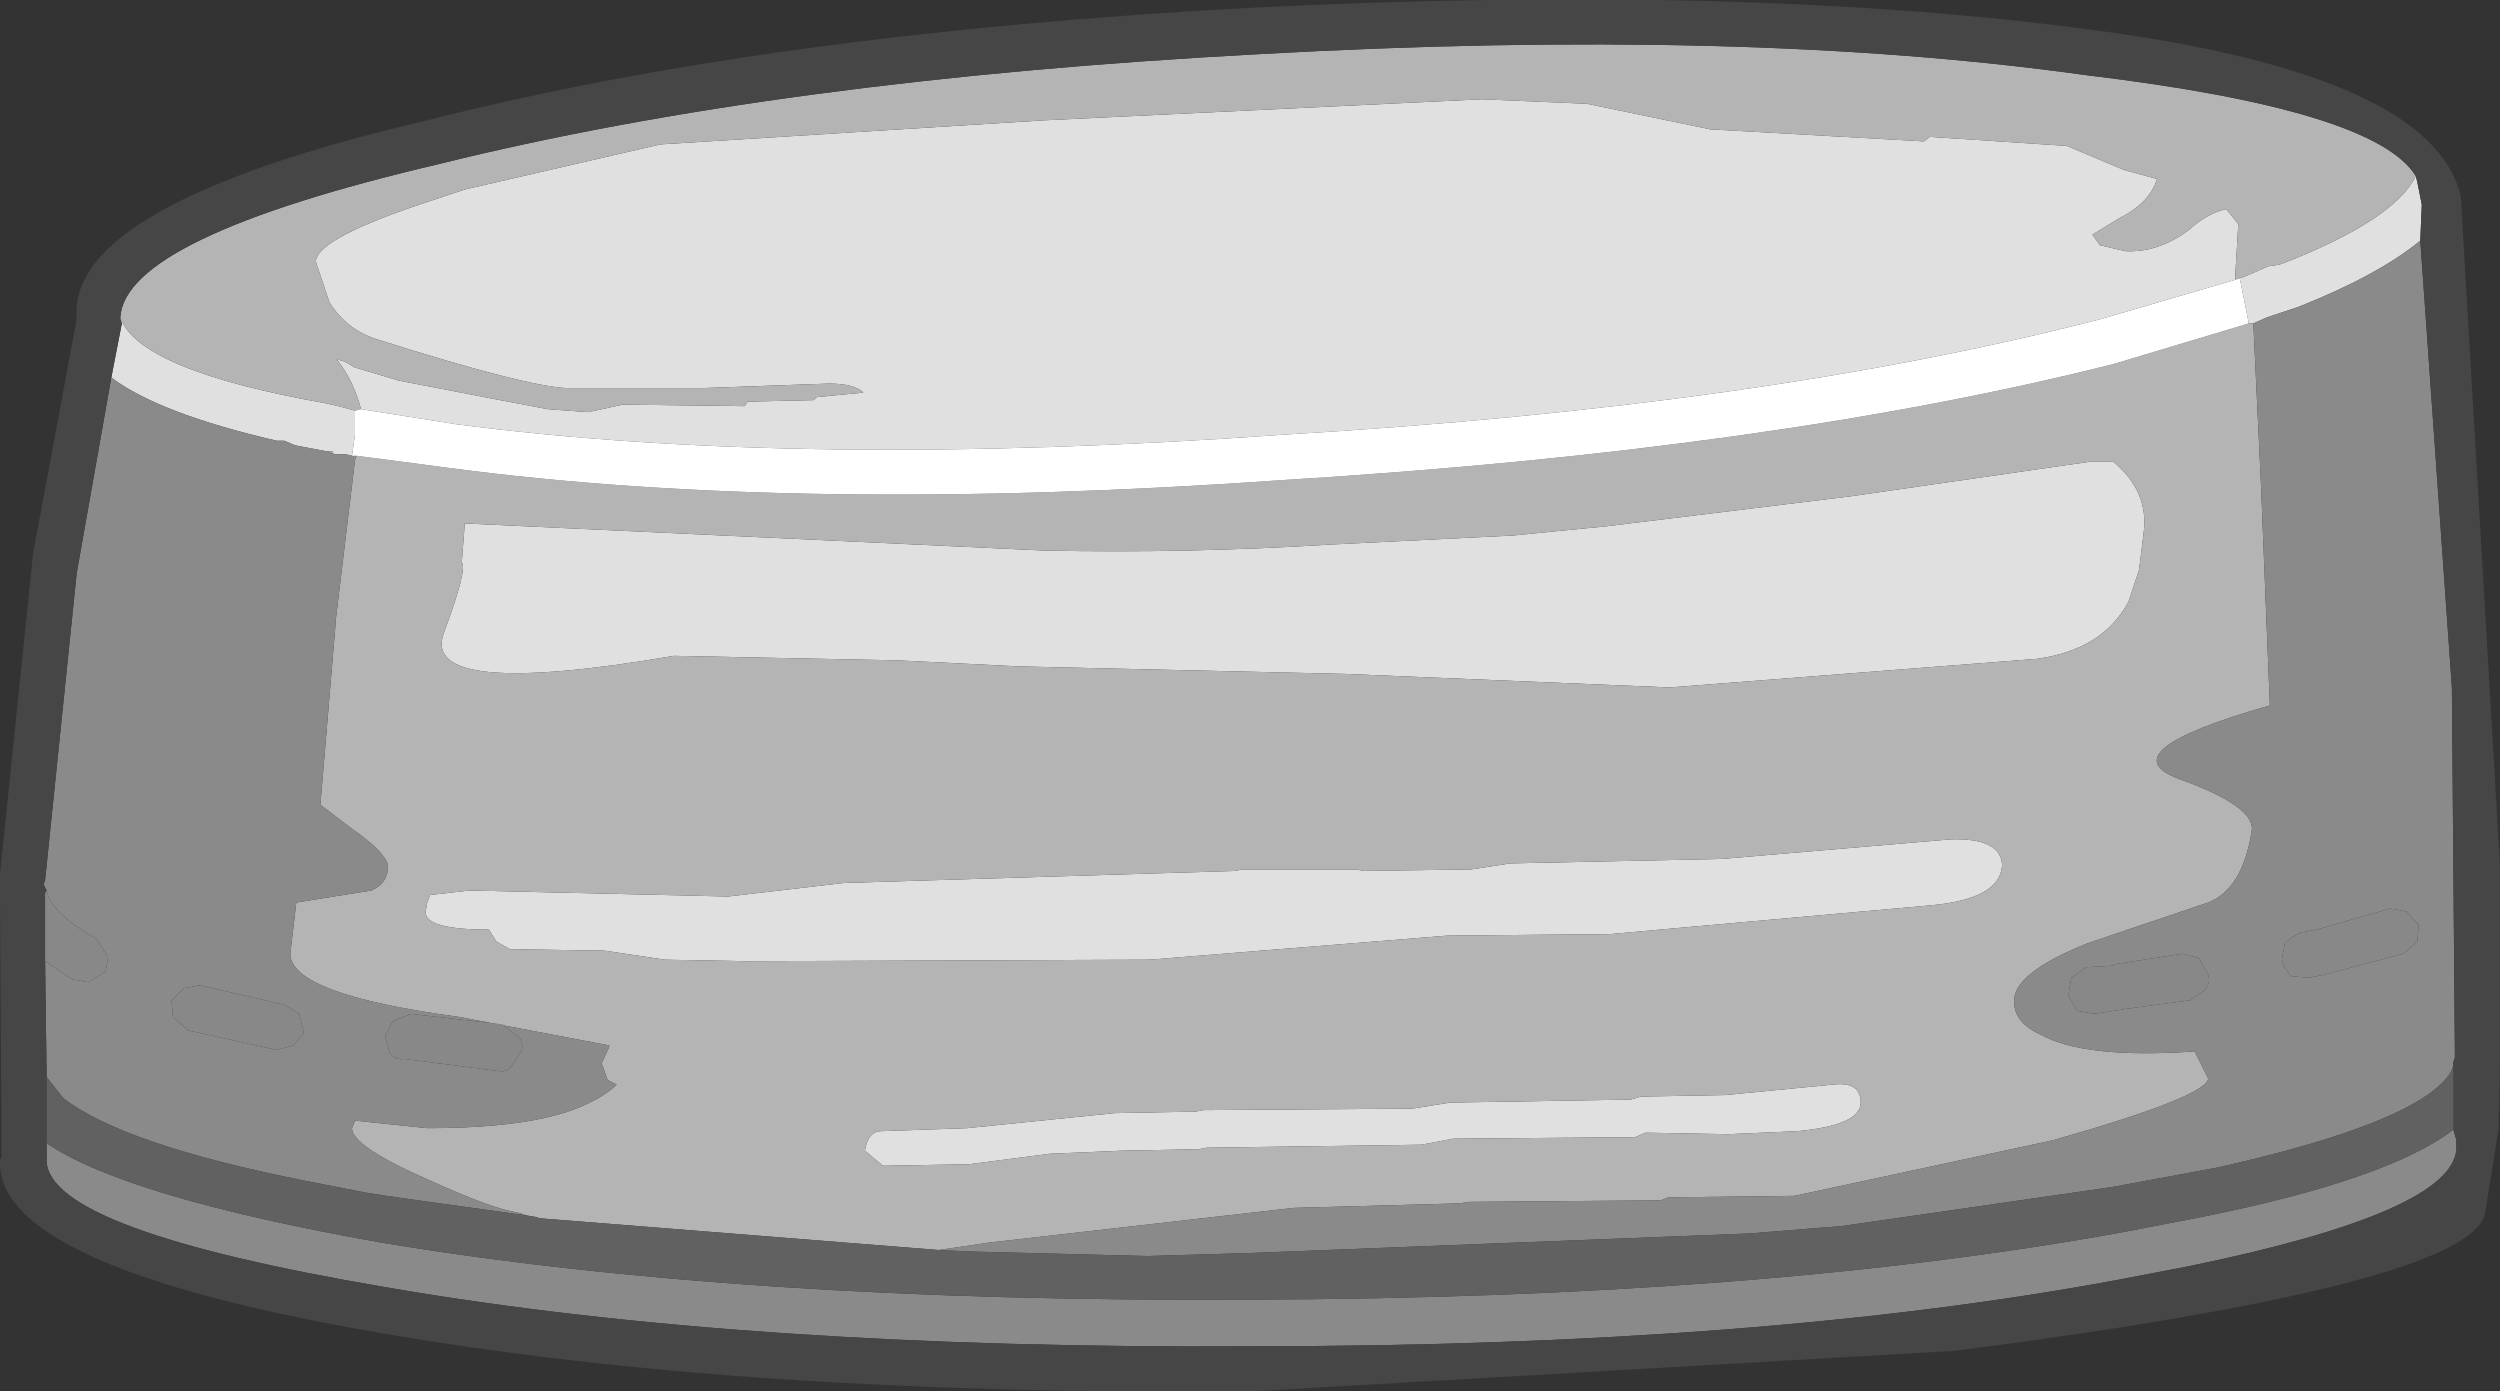 <?xml version="1.0" encoding="UTF-8" standalone="no"?>
<svg xmlns:ffdec="https://www.free-decompiler.com/flash" xmlns:xlink="http://www.w3.org/1999/xlink" ffdec:objectType="shape" height="46.25px" width="83.1px" xmlns="http://www.w3.org/2000/svg">
  <rect width="100%" height="100%" fill="#333333" stroke="none"/>
  <g transform="matrix(1.0, 0.0, 0.0, 1.0, 47.9, 82.15)">
    <path d="M-35.9 -68.55 Q-36.15 -69.5 -36.7 -70.2 -36.4 -70.15 -36.15 -69.95 L-34.65 -69.5 -31.8 -68.95 -29.7 -68.55 -28.35 -68.45 -27.2 -68.7 -23.15 -68.65 -23.05 -68.8 -20.85 -68.85 -20.75 -68.95 -19.2 -69.1 Q-19.5 -69.4 -20.35 -69.4 L-24.55 -69.25 -29.05 -69.25 Q-30.4 -69.3 -35.3 -70.85 -36.35 -71.15 -36.95 -72.1 L-37.4 -73.45 Q-37.4 -74.15 -34.25 -75.25 L-32.45 -75.85 -25.95 -77.35 -13.2 -78.15 1.35 -78.85 4.85 -78.7 8.95 -77.85 16.05 -77.45 16.25 -77.6 20.8 -77.3 22.7 -76.5 23.8 -76.2 Q23.55 -75.4 22.55 -74.9 L21.65 -74.35 21.9 -74.0 22.75 -73.8 Q23.85 -73.75 24.85 -74.5 25.45 -75.05 26.1 -75.2 L26.5 -74.7 26.4 -73.0 26.4 -72.85 21.95 -71.55 Q10.75 -68.65 -5.25 -67.7 -21.3 -66.55 -32.75 -68.05 L-35.9 -68.55 M26.55 -72.9 L26.7 -72.95 27.5 -73.3 27.85 -73.35 28.0 -73.4 Q31.7 -74.85 32.4 -76.3 L32.45 -76.1 32.6 -75.35 32.55 -74.15 Q31.15 -73.0 28.5 -71.95 L27.45 -71.6 27.0 -71.4 26.95 -71.4 26.85 -71.4 26.55 -72.9 M-43.9 -71.6 Q-43.3 -69.85 -37.1 -68.75 L-36.65 -68.65 -36.1 -68.5 -36.1 -67.7 -36.2 -67.0 -36.4 -67.05 -36.45 -67.05 -36.8 -67.05 -36.85 -67.15 -37.0 -67.15 -37.05 -67.15 -38.1 -67.35 -38.45 -67.5 -38.7 -67.5 Q-42.6 -68.4 -44.2 -69.6 L-43.85 -71.4 -43.9 -71.55 -43.9 -71.6 M9.35 -53.6 L16.95 -54.25 Q18.6 -54.3 18.65 -53.4 18.6 -52.25 16.2 -52.05 L5.6 -51.1 0.2 -51.05 -9.7 -50.25 -23.1 -50.2 -25.8 -50.25 -27.8 -50.55 -30.95 -50.6 -31.4 -50.85 -31.65 -51.25 Q-33.8 -51.25 -33.75 -51.85 L-33.7 -52.15 -33.6 -52.4 -32.3 -52.55 -23.7 -52.35 -19.85 -52.8 -6.85 -53.2 -6.6 -53.25 -2.85 -53.25 -2.55 -53.2 1.0 -53.25 2.3 -53.45 9.35 -53.6 M7.6 -59.3 L-3.2 -59.75 -14.05 -60.0 -18.05 -60.2 -25.5 -60.35 Q-33.95 -58.9 -33.15 -61.1 -32.35 -63.25 -32.55 -63.45 L-32.45 -64.75 -13.2 -63.85 Q-8.45 -63.75 -3.65 -64.05 L2.4 -64.35 3.9 -64.5 5.45 -64.65 13.6 -65.65 21.55 -66.8 22.35 -66.8 Q23.55 -65.8 23.35 -64.4 L23.2 -63.2 22.85 -62.15 Q22.0 -60.55 19.8 -60.25 L7.6 -59.3 M9.45 -45.75 L13.05 -46.1 Q13.95 -46.2 13.95 -45.5 13.95 -44.75 11.85 -44.55 L9.55 -44.45 6.8 -44.5 6.45 -44.35 0.4 -44.3 -0.65 -44.1 -7.8 -44.0 -8.05 -43.95 -10.65 -43.9 -13.0 -43.8 -15.7 -43.45 -18.55 -43.4 -19.15 -43.9 Q-19.05 -44.55 -18.6 -44.55 L-15.75 -44.65 -10.85 -45.15 -8.15 -45.2 -7.9 -45.25 -0.95 -45.3 0.3 -45.5 6.3 -45.6 6.65 -45.7 9.45 -45.75" fill="#e0e0e0" fill-rule="evenodd" stroke="none"/>
    <path d="M26.4 -72.85 L26.4 -73.0 26.5 -74.7 26.1 -75.2 Q25.45 -75.05 24.85 -74.5 23.85 -73.75 22.75 -73.8 L21.9 -74.0 21.65 -74.35 22.55 -74.9 Q23.55 -75.4 23.8 -76.2 L22.7 -76.5 20.8 -77.3 16.25 -77.6 16.05 -77.45 8.95 -77.85 4.85 -78.7 1.35 -78.85 -13.2 -78.15 -25.95 -77.35 -32.45 -75.85 -34.25 -75.25 Q-37.4 -74.15 -37.4 -73.45 L-36.95 -72.1 Q-36.35 -71.15 -35.3 -70.85 -30.4 -69.3 -29.05 -69.25 L-24.55 -69.25 -20.35 -69.4 Q-19.5 -69.4 -19.2 -69.1 L-20.75 -68.95 -20.85 -68.85 -23.05 -68.8 -23.15 -68.65 -27.2 -68.7 -28.35 -68.45 -29.7 -68.55 -31.8 -68.95 -34.65 -69.5 -36.15 -69.95 Q-36.4 -70.15 -36.7 -70.2 -36.15 -69.5 -35.9 -68.55 L-36.1 -68.5 -36.65 -68.65 -37.1 -68.75 Q-43.3 -69.85 -43.9 -71.6 -43.75 -74.25 -33.3 -76.7 -22.0 -79.5 -6.05 -80.35 10.05 -81.25 21.45 -79.65 31.05 -78.5 32.4 -76.3 31.7 -74.85 28.0 -73.4 L27.85 -73.35 27.5 -73.3 26.7 -72.95 26.55 -72.9 26.4 -72.85 M7.6 -59.3 L19.8 -60.25 Q22.0 -60.55 22.85 -62.15 L23.2 -63.2 23.35 -64.4 Q23.55 -65.8 22.35 -66.8 L21.55 -66.8 13.6 -65.65 5.45 -64.65 3.9 -64.5 2.4 -64.35 -3.65 -64.05 Q-8.45 -63.75 -13.2 -63.85 L-32.45 -64.75 -32.55 -63.45 Q-32.35 -63.25 -33.15 -61.1 -33.95 -58.9 -25.5 -60.35 L-18.05 -60.2 -14.05 -60.0 -3.2 -59.75 7.6 -59.3 M9.35 -53.6 L2.3 -53.45 1.0 -53.25 -2.55 -53.2 -2.85 -53.25 -6.6 -53.25 -6.85 -53.2 -19.85 -52.8 -23.7 -52.35 -32.3 -52.55 -33.6 -52.4 -33.7 -52.15 -33.75 -51.85 Q-33.8 -51.25 -31.65 -51.25 L-31.4 -50.85 -30.95 -50.6 -27.8 -50.55 -25.8 -50.25 -23.1 -50.2 -9.7 -50.25 0.2 -51.05 5.6 -51.1 16.2 -52.05 Q18.6 -52.25 18.65 -53.4 18.6 -54.3 16.95 -54.25 L9.35 -53.6 M27.0 -71.4 L27.25 -66.15 27.55 -58.7 Q22.1 -57.15 24.55 -56.25 27.05 -55.35 26.95 -54.55 26.65 -52.6 25.5 -52.15 L21.5 -50.8 Q19.0 -49.8 19.05 -48.85 19.05 -48.15 19.95 -47.75 21.4 -46.95 25.05 -47.2 L25.5 -46.3 Q25.45 -45.7 20.35 -44.25 L11.75 -42.4 7.55 -42.35 7.3 -42.25 0.95 -42.2 0.6 -42.15 -4.9 -42.0 -15.0 -40.85 -16.7 -40.6 -29.9 -41.65 -29.95 -41.65 -30.1 -41.7 -30.4 -41.75 -30.7 -41.85 Q-31.5 -41.95 -33.7 -42.95 -36.2 -44.05 -36.2 -44.65 L-36.1 -44.9 -33.7 -44.65 Q-30.05 -44.65 -28.4 -45.45 -27.75 -45.75 -27.4 -46.1 L-27.7 -46.25 -27.9 -46.8 -27.65 -47.35 -27.65 -47.4 -32.65 -48.35 Q-38.25 -49.1 -38.25 -50.45 L-38.05 -52.15 -35.55 -52.55 Q-35.0 -52.8 -35.0 -53.35 -35.05 -53.8 -36.2 -54.6 L-37.25 -55.4 -36.75 -61.35 -36.75 -61.45 -36.1 -66.85 -36.05 -67.0 -33.0 -66.6 Q-21.35 -65.05 -5.15 -66.2 11.05 -67.2 22.35 -70.05 L26.85 -71.4 26.95 -71.4 27.0 -71.4 M9.45 -45.75 L6.65 -45.7 6.3 -45.6 0.3 -45.5 -0.95 -45.3 -7.9 -45.25 -8.15 -45.2 -10.85 -45.15 -15.75 -44.65 -18.6 -44.55 Q-19.05 -44.55 -19.15 -43.9 L-18.55 -43.4 -15.7 -43.45 -13.0 -43.8 -10.65 -43.9 -8.05 -43.95 -7.8 -44.0 -0.65 -44.1 0.4 -44.3 6.45 -44.35 6.8 -44.5 9.55 -44.45 11.85 -44.55 Q13.95 -44.75 13.95 -45.5 13.95 -46.2 13.05 -46.1 L9.45 -45.75 M-36.8 -67.05 L-37.0 -67.15 -36.85 -67.15 -36.8 -67.05" fill="#b4b4b4" fill-rule="evenodd" stroke="none"/>
    <path d="M27.0 -71.4 L27.45 -71.6 28.5 -71.95 Q31.15 -73.0 32.55 -74.15 L33.6 -59.3 33.7 -47.1 33.7 -47.0 33.65 -46.85 33.65 -46.8 Q33.65 -46.45 33.05 -45.95 31.4 -44.6 25.85 -43.35 L22.35 -42.7 13.35 -41.4 10.25 -41.15 -6.35 -40.5 -9.75 -40.4 -15.65 -40.55 -16.7 -40.6 -15.0 -40.85 -4.9 -42.0 0.6 -42.15 0.95 -42.2 7.3 -42.25 7.55 -42.35 11.75 -42.4 20.35 -44.25 Q25.45 -45.7 25.5 -46.3 L25.05 -47.2 Q21.4 -46.95 19.95 -47.75 19.05 -48.15 19.05 -48.85 19.0 -49.8 21.5 -50.8 L25.5 -52.15 Q26.65 -52.6 26.95 -54.55 27.05 -55.35 24.55 -56.25 22.1 -57.15 27.55 -58.7 L27.25 -66.15 27.0 -71.4 M-36.05 -67.0 L-36.1 -66.85 -36.75 -61.45 -36.75 -61.35 -37.25 -55.4 -36.2 -54.6 Q-35.05 -53.8 -35.0 -53.35 -35.0 -52.8 -35.55 -52.55 L-38.05 -52.15 -38.25 -50.45 Q-38.25 -49.1 -32.65 -48.35 L-27.65 -47.4 -27.65 -47.35 -27.9 -46.8 -27.7 -46.25 -27.4 -46.1 Q-27.75 -45.75 -28.4 -45.45 -30.05 -44.65 -33.7 -44.65 L-36.1 -44.9 -36.2 -44.65 Q-36.2 -44.05 -33.7 -42.95 -31.5 -41.95 -30.7 -41.85 L-30.4 -41.75 -34.35 -42.3 -35.05 -42.4 -35.7 -42.5 -37.75 -42.9 Q-43.8 -44.1 -45.8 -45.65 L-46.35 -46.35 -46.4 -50.2 -45.5 -49.6 -44.95 -49.5 -44.4 -49.85 Q-44.3 -50.15 -44.35 -50.4 L-44.7 -50.95 Q-46.2 -51.8 -46.35 -52.55 L-46.45 -52.75 -46.4 -52.9 -45.35 -63.1 -44.2 -69.6 Q-42.6 -68.4 -38.7 -67.5 L-38.45 -67.5 -38.1 -67.35 -37.05 -67.15 -37.0 -67.15 -36.8 -67.05 -36.45 -67.05 -36.4 -67.05 -36.2 -67.0 -36.05 -67.0 M29.35 -49.75 L32.0 -50.45 32.45 -50.85 32.5 -51.4 32.1 -51.85 31.55 -51.95 29.1 -51.25 28.55 -51.15 28.3 -51.0 28.05 -50.8 27.95 -50.25 28.0 -50.05 28.25 -49.7 28.85 -49.65 29.35 -49.75 M22.7 -48.6 L22.65 -48.6 24.9 -48.9 25.35 -49.2 Q25.6 -49.45 25.5 -49.75 L25.2 -50.3 24.65 -50.45 22.4 -50.1 22.35 -50.05 21.45 -50.0 20.95 -49.65 20.85 -49.05 21.15 -48.55 21.7 -48.45 22.7 -48.6 M33.65 -44.6 L33.75 -44.25 33.75 -43.95 Q33.6 -41.85 24.8 -40.05 L22.45 -39.6 Q10.6 -37.4 -6.3 -37.4 -23.1 -37.3 -35.0 -39.35 -46.25 -41.25 -46.35 -43.55 L-46.35 -43.6 -46.35 -43.9 -46.35 -44.15 Q-43.7 -42.35 -35.25 -40.85 -23.25 -38.85 -6.3 -38.95 10.65 -39.0 22.7 -41.2 L25.3 -41.7 Q31.5 -42.95 33.65 -44.6 M-38.7 -47.25 L-38.15 -47.4 -37.8 -47.8 -37.95 -48.45 -38.45 -48.75 -41.25 -49.4 -41.8 -49.3 -42.2 -48.9 -42.15 -48.35 -41.65 -47.9 -38.7 -47.25 M-31.35 -46.55 Q-31.05 -46.5 -30.9 -46.7 L-30.55 -47.25 Q-30.5 -47.6 -30.75 -47.75 L-31.2 -48.1 -34.25 -48.45 -34.85 -48.2 -35.1 -47.7 -34.95 -47.15 Q-34.75 -46.9 -34.45 -46.95 L-31.35 -46.55" fill="#8a8a8a" fill-rule="evenodd" stroke="none"/>
    <path d="M32.4 -76.3 Q31.05 -78.5 21.45 -79.65 10.05 -81.25 -6.05 -80.35 -22.0 -79.5 -33.3 -76.7 -43.75 -74.25 -43.9 -71.6 L-43.9 -71.55 -43.85 -71.4 -44.2 -69.6 -45.35 -63.1 -46.4 -52.9 -46.45 -52.75 -46.35 -52.55 -46.4 -52.45 -46.4 -50.2 -46.35 -46.35 -46.35 -44.15 -46.35 -43.9 -46.35 -43.6 -46.35 -43.55 Q-46.25 -41.25 -35.0 -39.35 -23.1 -37.3 -6.3 -37.4 10.6 -37.4 22.45 -39.6 L24.8 -40.05 Q33.6 -41.85 33.75 -43.95 L33.75 -44.25 33.65 -44.6 33.65 -46.8 33.65 -46.85 33.7 -47.0 33.7 -47.1 33.6 -59.3 32.55 -74.15 32.6 -75.35 32.45 -76.1 32.4 -76.3 M-6.3 -35.9 Q-23.25 -35.75 -35.3 -37.85 -48.1 -40.05 -47.9 -43.6 L-47.85 -43.7 -47.85 -44.05 -47.9 -52.35 -47.9 -53.1 -46.8 -63.75 -45.35 -71.55 Q-45.7 -75.35 -33.7 -78.15 -22.3 -81.05 -6.15 -81.9 10.15 -82.7 21.7 -81.15 33.0 -79.65 33.9 -75.6 L35.2 -53.35 35.2 -47.05 35.2 -46.95 35.2 -46.85 35.15 -44.6 35.1 -44.3 34.7 -41.8 Q34.15 -39.45 17.1 -37.25 L-6.3 -35.9" fill="#464646" fill-rule="evenodd" stroke="none"/>
    <path d="M26.4 -72.85 L26.55 -72.9 26.85 -71.4 22.35 -70.05 Q11.05 -67.2 -5.15 -66.2 -21.35 -65.05 -33.0 -66.6 L-36.05 -67.0 -36.2 -67.0 -36.1 -67.7 -36.1 -68.5 -35.9 -68.55 -32.75 -68.05 Q-21.3 -66.55 -5.25 -67.7 10.75 -68.65 21.95 -71.55 L26.4 -72.85" fill="#ffffff" fill-rule="evenodd" stroke="none"/>
    <path d="M-16.7 -40.6 L-15.65 -40.55 -9.75 -40.4 -6.35 -40.5 10.25 -41.15 13.35 -41.4 22.35 -42.7 25.85 -43.35 Q31.4 -44.6 33.05 -45.95 33.65 -46.45 33.65 -46.8 L33.65 -44.6 Q31.5 -42.95 25.3 -41.7 L22.7 -41.2 Q10.65 -39.0 -6.3 -38.95 -23.25 -38.85 -35.25 -40.85 -43.7 -42.35 -46.35 -44.15 L-46.35 -46.35 -45.8 -45.65 Q-43.8 -44.1 -37.75 -42.9 L-35.7 -42.5 -35.05 -42.4 -34.35 -42.3 -30.4 -41.75 -30.1 -41.7 -29.95 -41.65 -29.9 -41.65 -16.7 -40.6" fill="#616161" fill-rule="evenodd" stroke="none"/>
    <path d="M22.7 -48.6 L21.7 -48.45 21.15 -48.55 20.85 -49.05 20.95 -49.65 21.45 -50.0 22.35 -50.05 22.4 -50.1 24.65 -50.45 25.2 -50.3 25.5 -49.75 Q25.6 -49.45 25.35 -49.2 L24.9 -48.9 22.65 -48.6 22.7 -48.6 M29.35 -49.75 L28.85 -49.65 28.25 -49.7 28.0 -50.05 27.95 -50.25 28.05 -50.8 28.3 -51.0 28.55 -51.15 29.1 -51.25 31.55 -51.95 32.1 -51.85 32.5 -51.4 32.45 -50.85 32.0 -50.45 29.35 -49.75 M-46.4 -50.2 L-46.4 -52.45 -46.35 -52.55 Q-46.2 -51.8 -44.7 -50.95 L-44.35 -50.4 Q-44.3 -50.15 -44.4 -49.85 L-44.95 -49.5 -45.5 -49.6 -46.4 -50.2 M-38.7 -47.25 L-41.65 -47.9 -42.15 -48.35 -42.2 -48.9 -41.8 -49.3 -41.25 -49.4 -38.45 -48.75 -37.95 -48.45 -37.8 -47.8 -38.15 -47.4 -38.7 -47.25 M-31.35 -46.55 L-34.45 -46.95 Q-34.75 -46.9 -34.95 -47.15 L-35.1 -47.7 -34.85 -48.2 -34.25 -48.45 -31.2 -48.1 -30.75 -47.75 Q-30.5 -47.6 -30.55 -47.25 L-30.9 -46.7 Q-31.05 -46.5 -31.35 -46.55" fill="#888888" fill-rule="evenodd" stroke="none"/>
  </g>
</svg>

